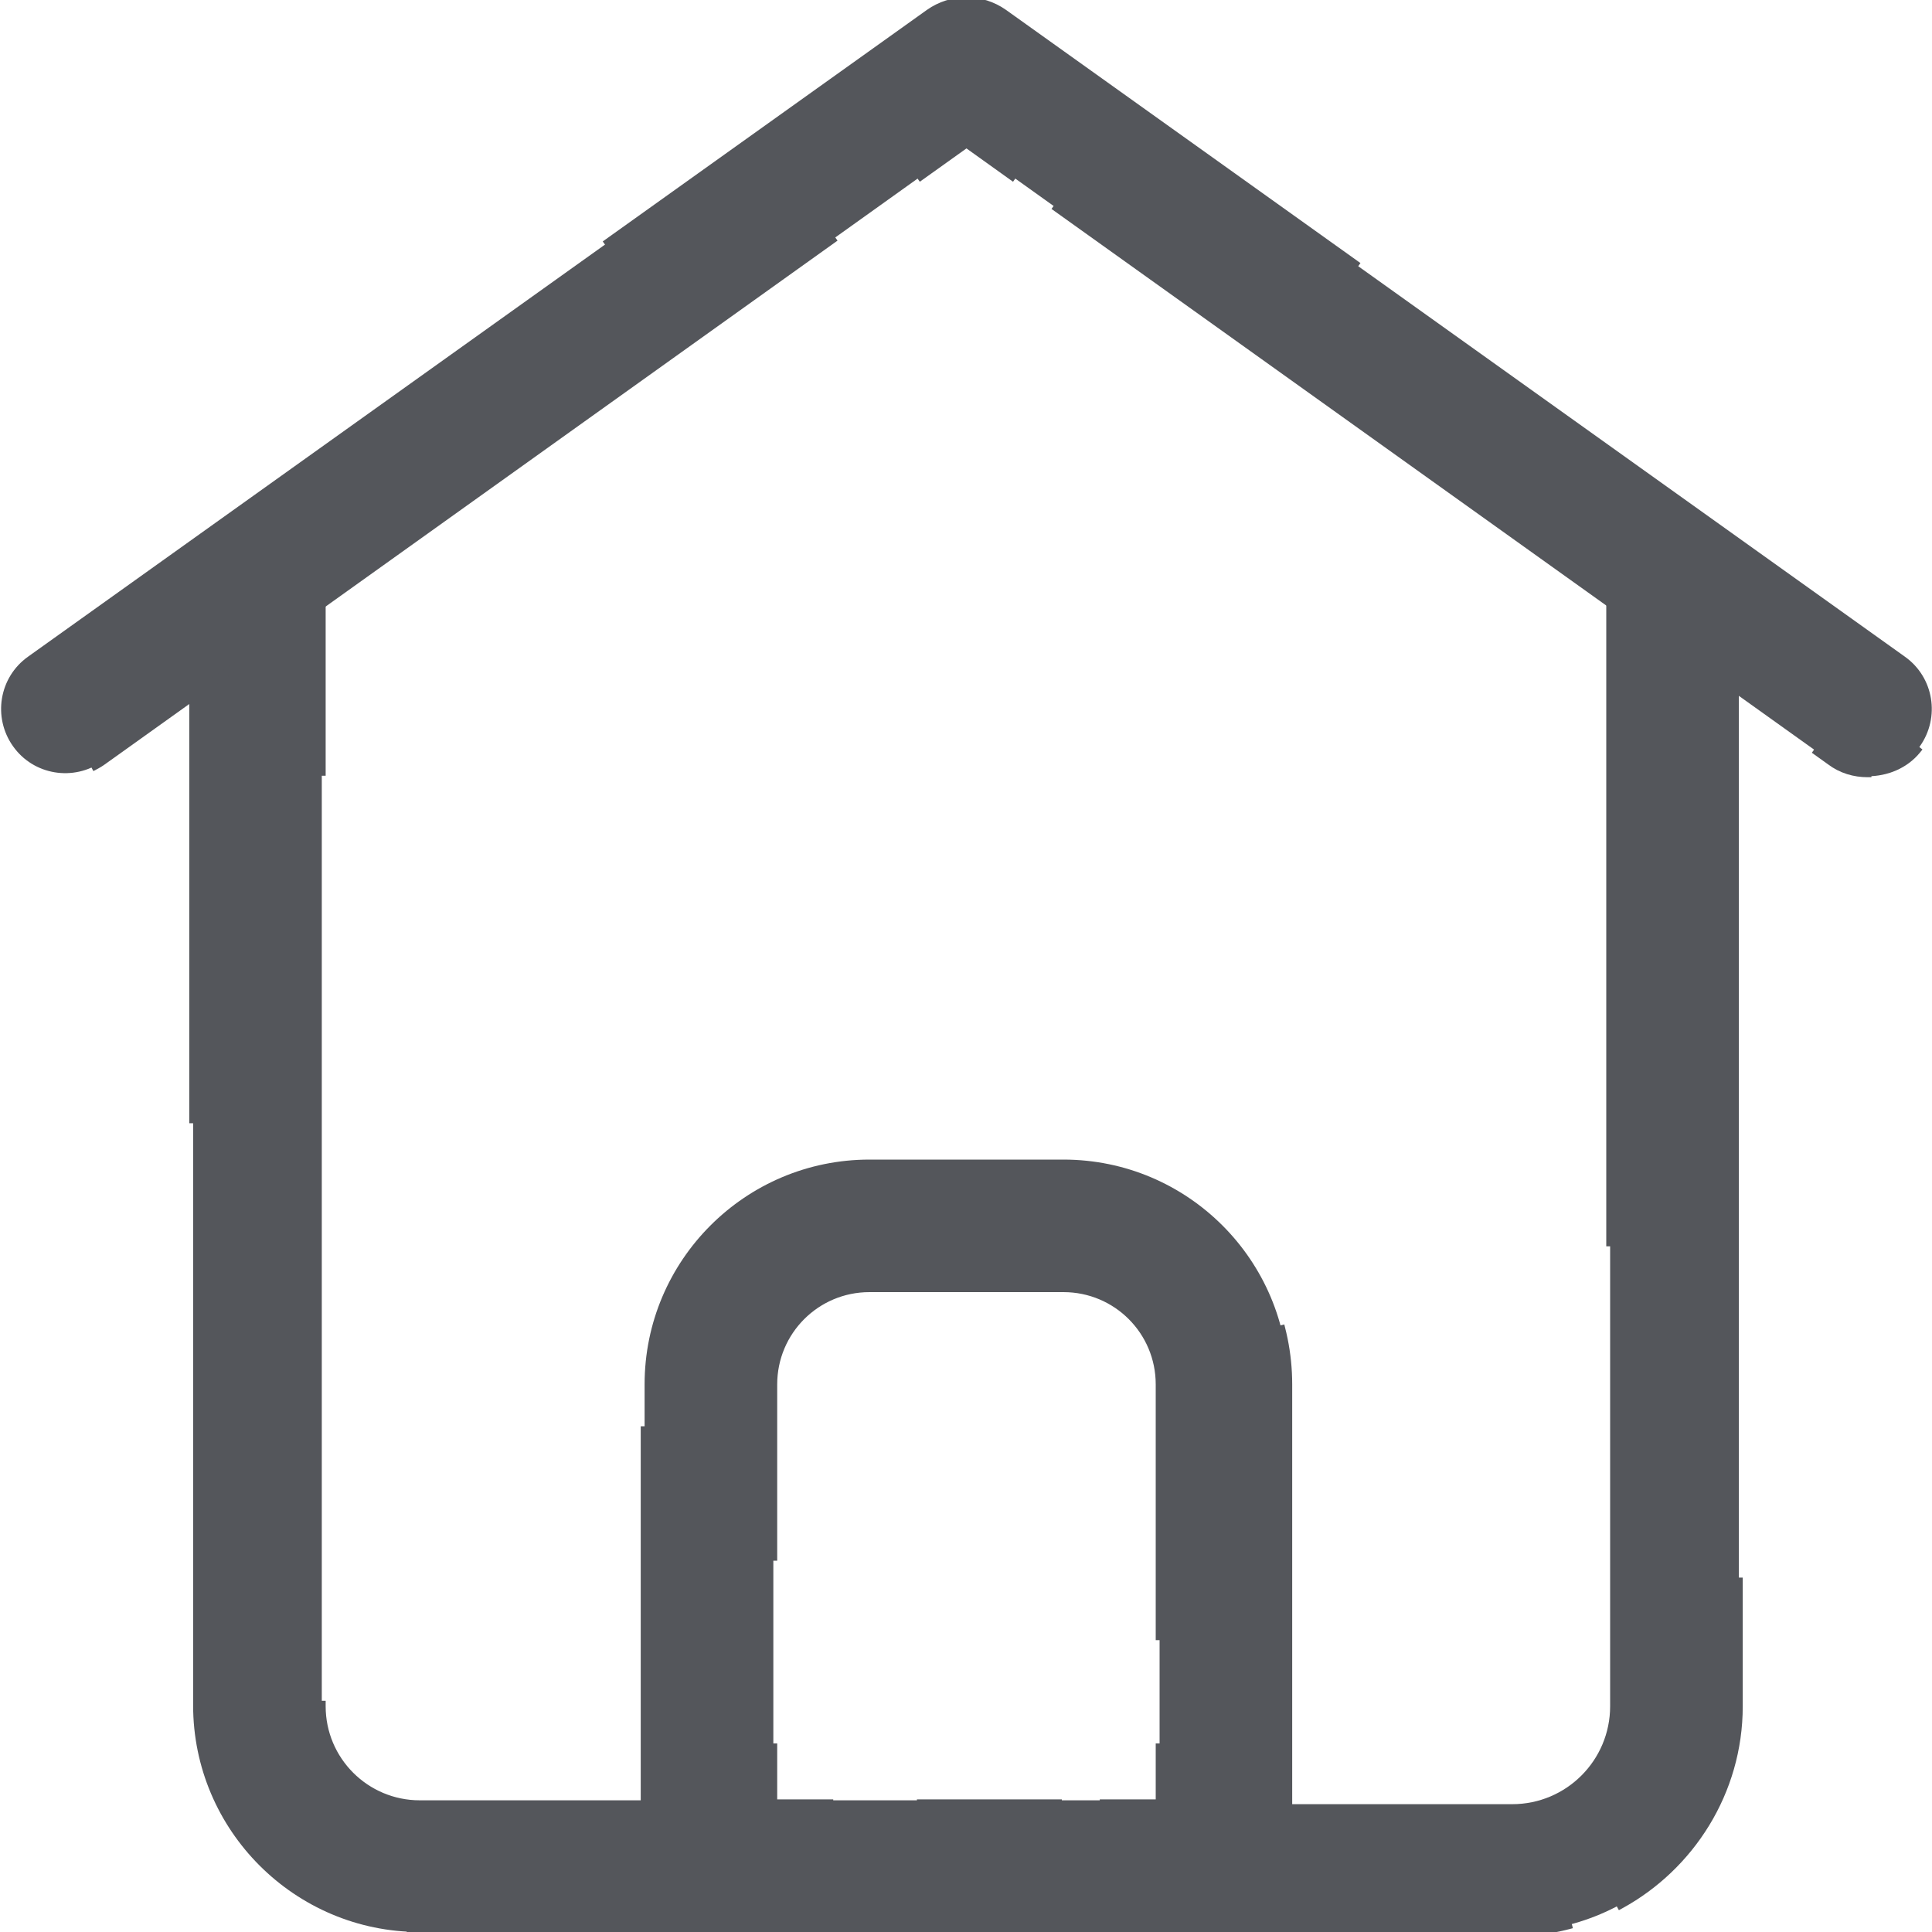 <svg width="25" height="25" viewBox="0 0 25 25" fill="none" xmlns="http://www.w3.org/2000/svg">
<g clip-path="url(#clip0_3313_1121)">
<path d="M19.568 25H5.432C3.814 25 2.499 23.684 2.499 22.067V7.508C2.499 7.05 2.873 6.676 3.331 6.676C3.79 6.676 4.164 7.05 4.164 7.508V22.079C4.164 22.779 4.732 23.346 5.432 23.346H19.568C20.268 23.346 20.835 22.779 20.835 22.079V7.508C20.835 7.05 21.209 6.676 21.668 6.676C22.127 6.676 22.501 7.05 22.501 7.508V22.079C22.501 23.684 21.185 25 19.568 25Z" fill="#54565B"/>
<path d="M19.568 25H18.843" stroke="#54565B" stroke-width="0.1" stroke-miterlimit="1" stroke-linecap="square"/>
<path d="M17.383 25H5.432C3.814 25 2.499 23.684 2.499 22.067V7.508C2.499 7.05 2.873 6.676 3.331 6.676C3.79 6.676 4.164 7.05 4.164 7.508V22.079C4.164 22.779 4.732 23.346 5.432 23.346H19.568C20.268 23.346 20.835 22.779 20.835 22.079V7.508C20.835 7.05 21.209 6.676 21.668 6.676C22.127 6.676 22.501 7.05 22.501 7.508V22.079C22.501 23.189 21.873 24.155 20.968 24.65" stroke="#54565B" stroke-width="0.1" stroke-miterlimit="1" stroke-linecap="square" stroke-dasharray="12.07 12.07"/>
<path d="M20.292 24.915C20.062 24.976 19.821 25 19.58 25" stroke="#54565B" stroke-width="0.1" stroke-miterlimit="1" stroke-linecap="square"/>
<path d="M10.007 23.334H15.005V17.914C15.005 17.226 14.45 16.671 13.761 16.671H11.251C10.562 16.671 10.007 17.226 10.007 17.914V23.334ZM15.838 25H9.174C8.716 25 8.341 24.626 8.341 24.167V17.914C8.341 16.308 9.645 15.005 11.251 15.005H13.761C15.367 15.005 16.671 16.308 16.671 17.914V24.167C16.671 24.626 16.296 25 15.838 25Z" fill="#54565B"/>
<path d="M10.007 22.61V23.334H10.732" stroke="#54565B" stroke-width="0.1" stroke-miterlimit="1" stroke-linecap="square"/>
<path d="M11.915 23.334H13.69" stroke="#54565B" stroke-width="0.1" stroke-miterlimit="1" stroke-linecap="square" stroke-dasharray="9.8 9.8"/>
<path d="M14.281 23.334H15.005V22.61" stroke="#54565B" stroke-width="0.1" stroke-miterlimit="1" stroke-linecap="square"/>
<path d="M15.005 21.173V17.914C15.005 17.226 14.45 16.67 13.761 16.67H11.251C10.563 16.67 10.007 17.226 10.007 17.914V21.897" stroke="#54565B" stroke-width="0.1" stroke-miterlimit="1" stroke-linecap="square" stroke-dasharray="11.91 11.91"/>
<path d="M15.838 25H15.113" stroke="#54565B" stroke-width="0.1" stroke-miterlimit="1" stroke-linecap="square"/>
<path d="M13.725 25H9.174C8.716 25 8.341 24.626 8.341 24.167V17.914C8.341 16.308 9.645 15.005 11.251 15.005H13.761C15.367 15.005 16.671 16.308 16.671 17.914V24.058" stroke="#54565B" stroke-width="0.1" stroke-miterlimit="1" stroke-linecap="square" stroke-dasharray="11.52 11.52"/>
<path d="M16.477 24.698C16.32 24.879 16.091 25 15.837 25" stroke="#54565B" stroke-width="0.1" stroke-miterlimit="1" stroke-linecap="square"/>
<path d="M24.167 10.007C23.998 10.007 23.829 9.959 23.684 9.85L12.506 1.859L1.328 9.85C0.953 10.116 0.434 10.031 0.169 9.657C-0.097 9.283 -0.012 8.764 0.362 8.498L12.023 0.169C12.313 -0.036 12.699 -0.036 12.989 0.169L24.65 8.498C25.024 8.764 25.108 9.283 24.843 9.657C24.686 9.887 24.42 10.007 24.167 10.007Z" fill="#54565B"/>
<path d="M24.166 10.007C23.997 10.007 23.828 9.959 23.684 9.85L23.515 9.729" stroke="#54565B" stroke-width="0.1" stroke-miterlimit="1" stroke-linecap="square"/>
<path d="M22.356 8.897L13.676 2.692" stroke="#54565B" stroke-width="0.1" stroke-miterlimit="1" stroke-linecap="square" stroke-dasharray="11.79 11.79"/>
<path d="M13.097 2.282L12.506 1.859L11.914 2.282" stroke="#54565B" stroke-width="0.1" stroke-miterlimit="1" stroke-linecap="square"/>
<path d="M10.768 3.102L1.328 9.85C0.953 10.116 0.434 10.031 0.169 9.657C-0.097 9.283 -0.012 8.764 0.362 8.498L12.023 0.169C12.313 -0.036 12.699 -0.036 12.989 0.169L24.65 8.498C24.843 8.631 24.963 8.836 24.988 9.054" stroke="#54565B" stroke-width="0.1" stroke-miterlimit="1" stroke-linecap="square" stroke-dasharray="11.72 11.72"/>
<path d="M24.806 9.706C24.649 9.899 24.408 9.995 24.166 9.995" stroke="#54565B" stroke-width="0.1" stroke-miterlimit="1" stroke-linecap="square"/>
</g>
<defs>
<clipPath id="clip0_3313_1121">
<rect width="25" height="25" fill="white"/>
</clipPath>
</defs>
</svg>
